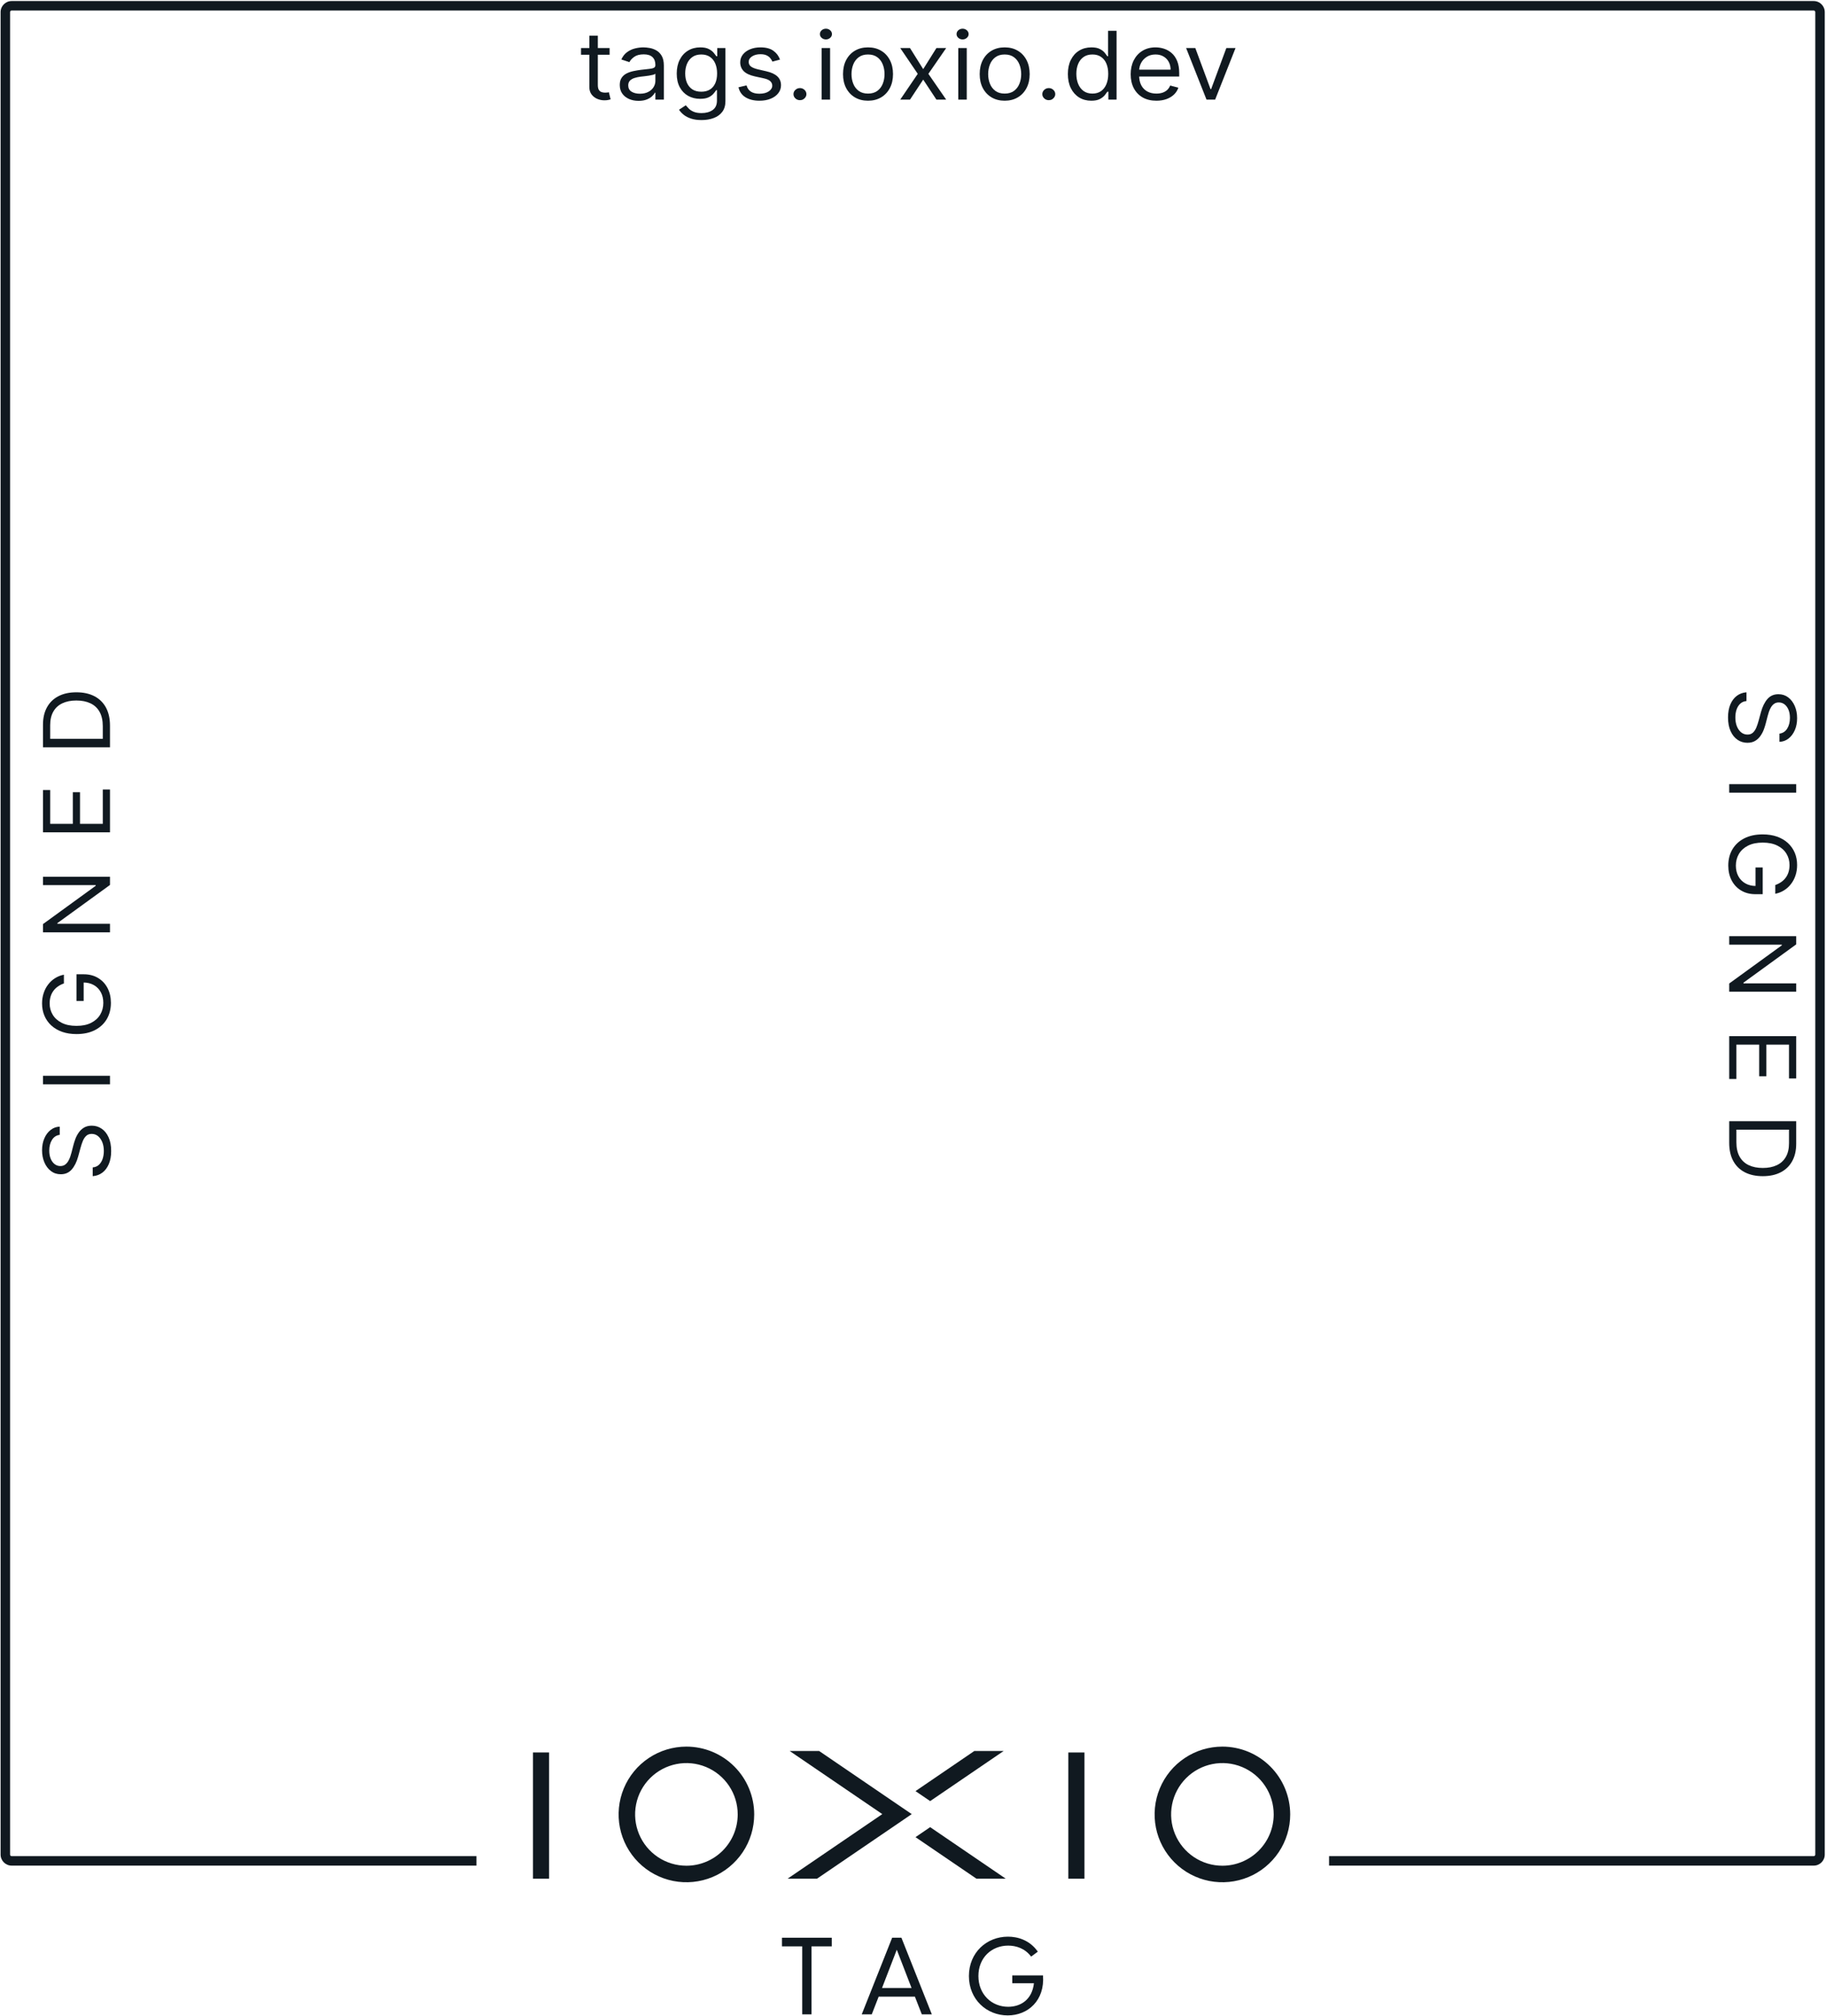 <svg width="1282" height="1415" viewBox="0 0 1282 1415" fill="none" xmlns="http://www.w3.org/2000/svg">
<path fill-rule="evenodd" clip-rule="evenodd" d="M8.179 7.381H1273.37C1273.98 7.381 1274.48 7.877 1274.48 8.489V1301.52C1274.48 1302.14 1273.98 1302.63 1273.37 1302.63H933.111V1309.28H1273.37C1277.66 1309.28 1281.13 1305.81 1281.13 1301.52V8.489C1281.13 4.206 1277.66 0.734 1273.37 0.734H8.179C3.896 0.734 0.424 4.206 0.424 8.489V1301.52C0.424 1305.81 3.896 1309.28 8.179 1309.28H334.521V1302.63H8.179C7.567 1302.63 7.071 1302.14 7.071 1301.52V8.489C7.071 7.877 7.567 7.381 8.179 7.381Z" fill="#101920"/>
<g clip-path="url(#clip0_630_19)">
<path d="M385.494 1229.88H374.17V1318.45H385.494V1229.88Z" fill="#101920"/>
<path d="M481.914 1225.76C472.5 1225.76 463.298 1228.55 455.47 1233.78C447.643 1239.01 441.542 1246.44 437.94 1255.14C434.337 1263.84 433.394 1273.41 435.231 1282.64C437.068 1291.87 441.601 1300.35 448.258 1307.01C454.914 1313.67 463.395 1318.2 472.628 1320.04C481.862 1321.87 491.432 1320.93 500.129 1317.33C508.827 1313.73 516.26 1307.62 521.491 1299.8C526.721 1291.97 529.512 1282.77 529.512 1273.35C529.503 1260.73 524.485 1248.63 515.56 1239.71C506.636 1230.78 494.535 1225.77 481.914 1225.76ZM481.914 1309.35C474.79 1309.35 467.826 1307.24 461.903 1303.28C455.98 1299.32 451.364 1293.7 448.638 1287.11C445.913 1280.53 445.2 1273.29 446.592 1266.3C447.983 1259.31 451.415 1252.9 456.454 1247.86C461.492 1242.83 467.912 1239.4 474.899 1238.01C481.887 1236.62 489.129 1237.34 495.71 1240.07C502.291 1242.79 507.914 1247.41 511.87 1253.34C515.825 1259.26 517.934 1266.23 517.93 1273.35C517.921 1282.9 514.122 1292.05 507.37 1298.8C500.617 1305.55 491.462 1309.35 481.914 1309.35Z" fill="#101920"/>
<path d="M761.363 1229.88H750.039V1318.45H761.363V1229.88Z" fill="#101920"/>
<path d="M858.229 1225.76C848.815 1225.76 839.612 1228.55 831.785 1233.78C823.957 1239.01 817.857 1246.44 814.254 1255.14C810.651 1263.84 809.709 1273.41 811.545 1282.64C813.382 1291.87 817.915 1300.35 824.572 1307.01C831.229 1313.67 839.71 1318.2 848.943 1320.04C858.176 1321.87 867.746 1320.93 876.444 1317.33C885.141 1313.73 892.575 1307.62 897.805 1299.8C903.035 1291.97 905.827 1282.77 905.827 1273.35C905.812 1260.73 900.793 1248.64 891.87 1239.71C882.946 1230.79 870.848 1225.77 858.229 1225.76ZM858.229 1309.35C851.105 1309.35 844.141 1307.24 838.217 1303.28C832.294 1299.32 827.678 1293.7 824.953 1287.11C822.227 1280.53 821.515 1273.29 822.906 1266.3C824.297 1259.31 827.729 1252.9 832.768 1247.86C837.807 1242.83 844.226 1239.4 851.214 1238.01C858.201 1236.62 865.444 1237.34 872.024 1240.07C878.605 1242.79 884.229 1247.41 888.184 1253.34C892.139 1259.26 894.249 1266.23 894.245 1273.35C894.235 1282.9 890.437 1292.05 883.684 1298.8C876.931 1305.55 867.776 1309.35 858.229 1309.35Z" fill="#101920"/>
<path d="M575.121 1228.85H554.443L619.441 1273.13L552.951 1318.45H573.611L629.771 1280.19L640.101 1273.13L629.771 1266.1L575.121 1228.85Z" fill="#101920"/>
<path d="M642.754 1289.3L685.546 1318.45H706.114L653.047 1282.28L642.754 1289.3Z" fill="#101920"/>
<path d="M704.622 1228.85H684.036L642.754 1256.99L653.047 1264L704.622 1228.85Z" fill="#101920"/>
</g>
<path d="M563.225 1413.65V1365.95H548.992V1359.89H583.97V1365.95H569.736V1413.65H563.225Z" fill="#101920"/>
<path d="M626.36 1359.89H632.871L654.221 1413.65H647.18L642.335 1401.23H616.897L612.051 1413.65H605.011L626.36 1359.89ZM619.244 1395.17H639.988L629.616 1368.3L619.244 1395.17Z" fill="#101920"/>
<path d="M707.513 1414.4C692.674 1414.4 680.258 1403.2 680.258 1386.77C680.258 1370.34 692.674 1359.14 707.664 1359.14C714.251 1359.14 722.806 1361.33 728.636 1369.66L723.942 1373.14C719.475 1367.16 713.115 1365.42 707.816 1365.42C696.232 1365.42 686.92 1373.82 686.92 1386.77C686.92 1399.72 696.308 1408.35 707.816 1408.35C716.674 1408.35 724.623 1403.28 725.91 1391.84H710.693V1386.32H732.27C733.632 1403.88 721.746 1414.4 707.513 1414.4Z" fill="#101920"/>
<path d="M427.987 33.717V38.431H407.92V33.717H427.987ZM413.769 25.042H419.718V59.553C419.718 61.125 419.962 62.303 420.449 63.089C420.954 63.859 421.592 64.378 422.365 64.645C423.155 64.897 423.987 65.022 424.861 65.022C425.517 65.022 426.054 64.991 426.475 64.928C426.895 64.849 427.231 64.787 427.483 64.739L428.693 69.737C428.29 69.878 427.727 70.02 427.004 70.161C426.281 70.318 425.365 70.397 424.256 70.397C422.575 70.397 420.928 70.059 419.315 69.383C417.718 68.708 416.391 67.678 415.332 66.295C414.29 64.912 413.769 63.168 413.769 61.062V25.042Z" fill="#101920"/>
<path d="M448.332 70.774C445.878 70.774 443.651 70.342 441.651 69.478C439.651 68.598 438.063 67.332 436.886 65.682C435.71 64.016 435.122 62.005 435.122 59.648C435.122 57.573 435.559 55.892 436.433 54.603C437.307 53.298 438.475 52.277 439.937 51.538C441.399 50.8 443.012 50.25 444.777 49.888C446.559 49.511 448.349 49.212 450.147 48.992C452.5 48.709 454.407 48.497 455.87 48.356C457.349 48.199 458.424 47.939 459.096 47.578C459.786 47.217 460.13 46.588 460.13 45.692V45.504C460.13 43.178 459.449 41.37 458.088 40.082C456.744 38.793 454.701 38.149 451.962 38.149C449.122 38.149 446.895 38.73 445.281 39.893C443.668 41.056 442.533 42.297 441.878 43.618L436.231 41.732C437.239 39.532 438.584 37.819 440.265 36.593C441.962 35.351 443.811 34.487 445.811 34C447.828 33.497 449.811 33.245 451.76 33.245C453.004 33.245 454.433 33.387 456.046 33.67C457.676 33.937 459.248 34.495 460.76 35.343C462.29 36.192 463.559 37.473 464.567 39.186C465.575 40.899 466.08 43.193 466.08 46.069V69.925H460.13V65.022H459.828C459.424 65.808 458.752 66.649 457.811 67.545C456.87 68.44 455.617 69.203 454.054 69.831C452.491 70.46 450.584 70.774 448.332 70.774ZM449.239 65.777C451.592 65.777 453.575 65.344 455.189 64.48C456.819 63.616 458.046 62.5 458.87 61.133C459.71 59.765 460.13 58.327 460.13 56.819V51.727C459.878 52.01 459.323 52.269 458.466 52.505C457.626 52.725 456.651 52.921 455.542 53.094C454.449 53.251 453.382 53.393 452.34 53.519C451.315 53.629 450.483 53.723 449.844 53.801C448.298 53.99 446.853 54.296 445.508 54.721C444.18 55.129 443.105 55.75 442.281 56.583C441.475 57.4 441.071 58.516 441.071 59.93C441.071 61.863 441.836 63.325 443.365 64.315C444.912 65.289 446.87 65.777 449.239 65.777Z" fill="#101920"/>
<path d="M492.569 84.258C489.695 84.258 487.225 83.912 485.157 83.221C483.09 82.545 481.368 81.649 479.989 80.534C478.628 79.433 477.544 78.255 476.737 76.998L481.477 73.886C482.015 74.546 482.695 75.3 483.519 76.149C484.342 77.013 485.468 77.76 486.897 78.388C488.342 79.033 490.233 79.355 492.569 79.355C495.695 79.355 498.275 78.648 500.309 77.233C502.342 75.819 503.359 73.603 503.359 70.586V63.231H502.855C502.418 63.891 501.796 64.708 500.989 65.682C500.199 66.641 499.057 67.498 497.561 68.252C496.082 68.99 494.082 69.36 491.561 69.36C488.435 69.36 485.628 68.668 483.141 67.285C480.67 65.902 478.712 63.891 477.267 61.251C475.838 58.61 475.124 55.404 475.124 51.633C475.124 47.924 475.821 44.694 477.216 41.944C478.611 39.178 480.552 37.041 483.04 35.532C485.527 34.008 488.401 33.245 491.662 33.245C494.183 33.245 496.183 33.638 497.662 34.424C499.157 35.194 500.3 36.074 501.09 37.064C501.897 38.039 502.519 38.84 502.956 39.469H503.561V33.717H509.309V70.963C509.309 74.074 508.552 76.605 507.04 78.553C505.544 80.518 503.527 81.956 500.989 82.867C498.468 83.794 495.662 84.258 492.569 84.258ZM492.368 64.362C494.754 64.362 496.771 63.852 498.418 62.83C500.065 61.808 501.317 60.339 502.174 58.422C503.031 56.504 503.46 54.21 503.46 51.538C503.46 48.929 503.04 46.627 502.199 44.631C501.359 42.635 500.115 41.072 498.468 39.94C496.821 38.809 494.788 38.243 492.368 38.243C489.847 38.243 487.746 38.84 486.065 40.035C484.401 41.229 483.149 42.832 482.309 44.843C481.485 46.855 481.073 49.087 481.073 51.538C481.073 54.053 481.494 56.276 482.334 58.21C483.191 60.127 484.452 61.636 486.115 62.736C487.796 63.82 489.88 64.362 492.368 64.362Z" fill="#101920"/>
<path d="M547.628 41.826L542.284 43.24C541.947 42.407 541.452 41.598 540.796 40.812C540.158 40.011 539.284 39.351 538.174 38.832C537.065 38.314 535.645 38.054 533.914 38.054C531.544 38.054 529.569 38.565 527.989 39.587C526.426 40.592 525.645 41.873 525.645 43.429C525.645 44.812 526.183 45.904 527.258 46.706C528.334 47.507 530.015 48.175 532.3 48.709L538.048 50.03C541.51 50.815 544.09 52.018 545.788 53.636C547.485 55.239 548.334 57.306 548.334 59.836C548.334 61.911 547.695 63.765 546.418 65.399C545.158 67.034 543.393 68.323 541.124 69.266C538.855 70.208 536.216 70.68 533.208 70.68C529.258 70.68 525.989 69.878 523.401 68.275C520.813 66.672 519.174 64.331 518.485 61.251L524.132 59.93C524.67 61.879 525.687 63.341 527.183 64.315C528.695 65.289 530.67 65.777 533.107 65.777C535.88 65.777 538.082 65.227 539.712 64.126C541.359 63.011 542.183 61.675 542.183 60.119C542.183 58.862 541.712 57.809 540.771 56.96C539.83 56.096 538.384 55.452 536.435 55.027L529.981 53.613C526.435 52.827 523.83 51.609 522.166 49.959C520.519 48.293 519.695 46.211 519.695 43.712C519.695 41.669 520.309 39.862 521.536 38.29C522.779 36.718 524.468 35.485 526.603 34.589C528.754 33.693 531.191 33.245 533.914 33.245C537.746 33.245 540.754 34.031 542.939 35.603C545.141 37.174 546.704 39.249 547.628 41.826Z" fill="#101920"/>
<path d="M561.626 70.303C560.382 70.303 559.315 69.886 558.424 69.053C557.534 68.22 557.088 67.222 557.088 66.059C557.088 64.897 557.534 63.899 558.424 63.066C559.315 62.233 560.382 61.816 561.626 61.816C562.87 61.816 563.937 62.233 564.828 63.066C565.718 63.899 566.164 64.897 566.164 66.059C566.164 66.83 565.954 67.537 565.534 68.181C565.13 68.825 564.584 69.344 563.895 69.737C563.223 70.114 562.466 70.303 561.626 70.303Z" fill="#101920"/>
<path d="M576.84 69.925V33.717H582.79V69.925H576.84ZM579.866 27.682C578.706 27.682 577.706 27.313 576.866 26.574C576.042 25.835 575.63 24.948 575.63 23.91C575.63 22.873 576.042 21.985 576.866 21.247C577.706 20.508 578.706 20.139 579.866 20.139C581.025 20.139 582.017 20.508 582.84 21.247C583.681 21.985 584.101 22.873 584.101 23.91C584.101 24.948 583.681 25.835 582.84 26.574C582.017 27.313 581.025 27.682 579.866 27.682Z" fill="#101920"/>
<path d="M609.418 70.68C605.922 70.68 602.855 69.902 600.216 68.346C597.595 66.79 595.544 64.614 594.065 61.816C592.603 59.019 591.872 55.75 591.872 52.01C591.872 48.238 592.603 44.946 594.065 42.133C595.544 39.319 597.595 37.135 600.216 35.579C602.855 34.023 605.922 33.245 609.418 33.245C612.914 33.245 615.973 34.023 618.595 35.579C621.233 37.135 623.284 39.319 624.746 42.133C626.225 44.946 626.964 48.238 626.964 52.01C626.964 55.75 626.225 59.019 624.746 61.816C623.284 64.614 621.233 66.79 618.595 68.346C615.973 69.902 612.914 70.68 609.418 70.68ZM609.418 65.682C612.074 65.682 614.258 65.046 615.973 63.773C617.687 62.5 618.956 60.826 619.779 58.752C620.603 56.677 621.015 54.43 621.015 52.01C621.015 49.59 620.603 47.334 619.779 45.244C618.956 43.154 617.687 41.465 615.973 40.176C614.258 38.887 612.074 38.243 609.418 38.243C606.763 38.243 604.578 38.887 602.863 40.176C601.149 41.465 599.88 43.154 599.057 45.244C598.233 47.334 597.821 49.59 597.821 52.01C597.821 54.43 598.233 56.677 599.057 58.752C599.88 60.826 601.149 62.5 602.863 63.773C604.578 65.046 606.763 65.682 609.418 65.682Z" fill="#101920"/>
<path d="M638.889 33.717L648.166 48.521L657.443 33.717H664.301L651.796 51.821L664.301 69.925H657.443L648.166 55.876L638.889 69.925H632.032L644.334 51.821L632.032 33.717H638.889Z" fill="#101920"/>
<path d="M672.79 69.925V33.717H678.74V69.925H672.79ZM675.815 27.682C674.656 27.682 673.656 27.313 672.815 26.574C671.992 25.835 671.58 24.948 671.58 23.91C671.58 22.873 671.992 21.985 672.815 21.247C673.656 20.508 674.656 20.139 675.815 20.139C676.975 20.139 677.966 20.508 678.79 21.247C679.63 21.985 680.051 22.873 680.051 23.91C680.051 24.948 679.63 25.835 678.79 26.574C677.966 27.313 676.975 27.682 675.815 27.682Z" fill="#101920"/>
<path d="M705.368 70.68C701.872 70.68 698.805 69.902 696.166 68.346C693.544 66.79 691.494 64.614 690.015 61.816C688.553 59.019 687.822 55.75 687.822 52.01C687.822 48.238 688.553 44.946 690.015 42.133C691.494 39.319 693.544 37.135 696.166 35.579C698.805 34.023 701.872 33.245 705.368 33.245C708.864 33.245 711.922 34.023 714.544 35.579C717.183 37.135 719.233 39.319 720.696 42.133C722.175 44.946 722.914 48.238 722.914 52.01C722.914 55.75 722.175 59.019 720.696 61.816C719.233 64.614 717.183 66.79 714.544 68.346C711.922 69.902 708.864 70.68 705.368 70.68ZM705.368 65.682C708.023 65.682 710.208 65.046 711.922 63.773C713.637 62.5 714.906 60.826 715.729 58.752C716.553 56.677 716.964 54.43 716.964 52.01C716.964 49.59 716.553 47.334 715.729 45.244C714.906 43.154 713.637 41.465 711.922 40.176C710.208 38.887 708.023 38.243 705.368 38.243C702.712 38.243 700.527 38.887 698.813 40.176C697.099 41.465 695.83 43.154 695.006 45.244C694.183 47.334 693.771 49.59 693.771 52.01C693.771 54.43 694.183 56.677 695.006 58.752C695.83 60.826 697.099 62.5 698.813 63.773C700.527 65.046 702.712 65.682 705.368 65.682Z" fill="#101920"/>
<path d="M736.332 70.303C735.088 70.303 734.021 69.886 733.13 69.053C732.24 68.22 731.794 67.222 731.794 66.059C731.794 64.897 732.24 63.899 733.13 63.066C734.021 62.233 735.088 61.816 736.332 61.816C737.576 61.816 738.643 62.233 739.534 63.066C740.425 63.899 740.87 64.897 740.87 66.059C740.87 66.83 740.66 67.537 740.24 68.181C739.836 68.825 739.29 69.344 738.601 69.737C737.929 70.114 737.172 70.303 736.332 70.303Z" fill="#101920"/>
<path d="M766.168 70.68C762.941 70.68 760.093 69.918 757.622 68.393C755.151 66.853 753.219 64.684 751.824 61.887C750.429 59.074 749.731 55.75 749.731 51.916C749.731 48.112 750.429 44.812 751.824 42.015C753.219 39.217 755.16 37.056 757.647 35.532C760.135 34.008 763.009 33.245 766.269 33.245C768.79 33.245 770.782 33.638 772.244 34.424C773.723 35.194 774.849 36.074 775.622 37.064C776.412 38.039 777.025 38.84 777.462 39.469H777.967V21.647H783.916V69.925H778.168V64.362H777.462C777.025 65.022 776.404 65.855 775.597 66.861C774.79 67.851 773.639 68.739 772.143 69.525C770.647 70.295 768.656 70.68 766.168 70.68ZM766.975 65.682C769.362 65.682 771.378 65.101 773.025 63.938C774.673 62.759 775.925 61.133 776.782 59.058C777.639 56.968 778.067 54.556 778.067 51.821C778.067 49.118 777.647 46.753 776.807 44.726C775.967 42.683 774.723 41.095 773.076 39.964C771.429 38.816 769.395 38.243 766.975 38.243C764.454 38.243 762.353 38.848 760.673 40.058C759.009 41.252 757.757 42.879 756.916 44.938C756.093 46.981 755.681 49.275 755.681 51.821C755.681 54.398 756.101 56.74 756.941 58.846C757.799 60.936 759.059 62.602 760.723 63.844C762.404 65.069 764.488 65.682 766.975 65.682Z" fill="#101920"/>
<path d="M811.874 70.68C808.143 70.68 804.925 69.91 802.219 68.37C799.53 66.814 797.454 64.645 795.992 61.863C794.546 59.066 793.824 55.813 793.824 52.104C793.824 48.395 794.546 45.126 795.992 42.297C797.454 39.453 799.488 37.237 802.093 35.65C804.715 34.047 807.773 33.245 811.269 33.245C813.286 33.245 815.278 33.56 817.244 34.188C819.21 34.817 821 35.838 822.614 37.253C824.227 38.651 825.513 40.506 826.471 42.816C827.429 45.126 827.908 47.971 827.908 51.35V53.707H798.059V48.898H821.857C821.857 46.855 821.42 45.032 820.547 43.429C819.689 41.826 818.462 40.561 816.866 39.634C815.286 38.706 813.42 38.243 811.269 38.243C808.899 38.243 806.849 38.793 805.118 39.893C803.404 40.977 802.084 42.392 801.16 44.136C800.236 45.881 799.773 47.751 799.773 49.747V52.953C799.773 55.687 800.278 58.005 801.286 59.907C802.311 61.793 803.731 63.231 805.547 64.221C807.362 65.195 809.471 65.682 811.874 65.682C813.437 65.682 814.849 65.478 816.11 65.069C817.387 64.645 818.488 64.016 819.412 63.184C820.336 62.335 821.051 61.282 821.555 60.025L827.303 61.533C826.698 63.356 825.681 64.959 824.252 66.342C822.824 67.71 821.059 68.778 818.958 69.548C816.857 70.303 814.496 70.68 811.874 70.68Z" fill="#101920"/>
<path d="M867.444 33.717L853.124 69.925H847.074L832.755 33.717H839.208L849.897 62.571H850.301L860.99 33.717H867.444Z" fill="#101920"/>
<path d="M41.935 796.431C39.607 796.719 37.8 797.887 36.514 799.936C35.228 801.984 34.584 804.497 34.584 807.474C34.584 809.65 34.921 811.555 35.595 813.187C36.269 814.803 37.195 816.068 38.374 816.98C39.554 817.876 40.894 818.324 42.394 818.324C43.65 818.324 44.729 818.012 45.633 817.388C46.521 816.748 47.264 815.932 47.861 814.939C48.443 813.947 48.925 812.907 49.308 811.819C49.675 810.73 49.974 809.73 50.204 808.818L51.49 803.825C51.812 802.544 52.256 801.12 52.822 799.552C53.389 797.967 54.162 796.455 55.142 795.015C56.107 793.558 57.347 792.358 58.863 791.414C60.379 790.47 62.24 789.997 64.445 789.997C66.987 789.997 69.284 790.694 71.336 792.086C73.388 793.462 75.019 795.479 76.228 798.135C77.438 800.776 78.043 803.985 78.043 807.762C78.043 811.283 77.499 814.331 76.412 816.908C75.325 819.468 73.809 821.485 71.864 822.957C69.919 824.414 67.661 825.238 65.088 825.43L65.088 819.284C66.864 819.124 68.334 818.5 69.498 817.412C70.647 816.308 71.504 814.915 72.071 813.235C72.622 811.539 72.898 809.714 72.898 807.762C72.898 805.489 72.545 803.449 71.841 801.64C71.121 799.832 70.126 798.399 68.855 797.343C67.569 796.287 66.068 795.759 64.353 795.759C62.791 795.759 61.52 796.215 60.54 797.127C59.56 798.039 58.764 799.24 58.151 800.728C57.539 802.216 57.003 803.825 56.543 805.553L54.89 811.603C53.833 815.444 52.325 818.484 50.365 820.725C48.404 822.965 45.84 824.086 42.67 824.086C40.036 824.086 37.739 823.341 35.779 821.853C33.804 820.349 32.272 818.332 31.185 815.804C30.082 813.259 29.531 810.418 29.531 807.282C29.531 804.113 30.075 801.296 31.162 798.832C32.234 796.367 33.704 794.414 35.572 792.974C37.44 791.518 39.561 790.75 41.935 790.67L41.935 796.431Z" fill="#101920"/>
<path d="M30.174 754.99L77.216 754.99L77.216 760.943L30.174 760.943L30.174 754.99Z" fill="#101920"/>
<path d="M44.875 690.179C43.328 690.707 41.942 691.403 40.717 692.267C39.477 693.115 38.42 694.132 37.548 695.316C36.675 696.484 36.009 697.812 35.549 699.301C35.09 700.789 34.86 702.422 34.86 704.198C34.86 707.111 35.58 709.759 37.019 712.144C38.459 714.528 40.58 716.425 43.382 717.833C46.184 719.242 49.622 719.946 53.695 719.946C57.768 719.946 61.206 719.234 64.008 717.809C66.811 716.385 68.932 714.456 70.371 712.024C71.81 709.591 72.53 706.855 72.53 703.814C72.53 700.997 71.956 698.517 70.807 696.372C69.644 694.212 68.005 692.531 65.892 691.331C63.763 690.115 61.26 689.506 58.381 689.506L58.748 687.682L58.748 702.47L53.695 702.47L53.695 683.745L58.748 683.745C62.623 683.745 65.992 684.609 68.855 686.338C71.719 688.05 73.939 690.419 75.516 693.443C77.078 696.452 77.859 699.909 77.859 703.814C77.859 708.167 76.879 711.992 74.919 715.289C72.959 718.569 70.172 721.13 66.558 722.97C62.944 724.795 58.657 725.707 53.695 725.707C49.974 725.707 46.628 725.187 43.657 724.147C40.671 723.09 38.13 721.602 36.032 719.682C33.934 717.761 32.326 715.489 31.208 712.864C30.09 710.239 29.531 707.351 29.531 704.198C29.531 701.605 29.906 699.189 30.657 696.948C31.392 694.692 32.441 692.683 33.804 690.923C35.151 689.146 36.767 687.666 38.65 686.482C40.518 685.297 42.593 684.481 44.875 684.033L44.875 690.179Z" fill="#101920"/>
<path d="M30.174 615.297L77.216 615.297L77.216 621.059L40.281 647.849L40.281 648.329L77.216 648.329L77.216 654.283L30.174 654.283L30.174 648.521L67.201 621.635L67.201 621.155L30.174 621.155L30.174 615.297Z" fill="#101920"/>
<path d="M77.216 584.118L30.174 584.118L30.174 554.447L35.228 554.447L35.228 578.165L51.123 578.165L51.123 555.983L56.176 555.983L56.176 578.165L72.163 578.165L72.163 554.063L77.216 554.063L77.216 584.118Z" fill="#101920"/>
<path d="M77.216 509.279L77.216 524.45L30.174 524.451L30.174 508.607C30.174 503.838 31.116 499.757 33 496.364C34.868 492.971 37.555 490.37 41.062 488.562C44.553 486.753 48.734 485.849 53.603 485.849C58.503 485.849 62.722 486.761 66.259 488.586C69.781 490.41 72.492 493.067 74.391 496.556C76.274 500.045 77.216 504.286 77.216 509.279ZM72.163 518.497L72.163 509.663C72.163 505.598 71.412 502.229 69.912 499.557C68.411 496.884 66.275 494.891 63.503 493.579C60.731 492.267 57.431 491.611 53.603 491.611C49.806 491.611 46.536 492.259 43.795 493.555C41.039 494.851 38.926 496.788 37.456 499.364C35.97 501.941 35.228 505.15 35.228 508.991L35.228 518.497L72.163 518.497Z" fill="#101920"/>
<path d="M1249.32 514.848C1251.65 514.56 1253.45 513.392 1254.74 511.343C1256.03 509.295 1256.67 506.782 1256.67 503.805C1256.67 501.629 1256.33 499.724 1255.66 498.092C1254.98 496.476 1254.06 495.211 1252.88 494.299C1251.7 493.403 1250.36 492.955 1248.86 492.955C1247.6 492.955 1246.52 493.267 1245.62 493.891C1244.73 494.531 1243.99 495.347 1243.39 496.34C1242.81 497.332 1242.33 498.372 1241.95 499.46C1241.58 500.549 1241.28 501.549 1241.05 502.461L1239.76 507.454C1239.44 508.735 1239 510.159 1238.43 511.727C1237.87 513.312 1237.09 514.824 1236.11 516.264C1235.15 517.721 1233.91 518.921 1232.39 519.865C1230.87 520.809 1229.01 521.282 1226.81 521.282C1224.27 521.282 1221.97 520.585 1219.92 519.193C1217.87 517.817 1216.24 515.8 1215.03 513.144C1213.82 510.503 1213.21 507.294 1213.21 503.517C1213.21 499.996 1213.75 496.948 1214.84 494.371C1215.93 491.811 1217.45 489.794 1219.39 488.322C1221.33 486.865 1223.59 486.041 1226.17 485.849L1226.17 491.995C1224.39 492.155 1222.92 492.779 1221.76 493.867C1220.61 494.971 1219.75 496.364 1219.18 498.044C1218.63 499.74 1218.36 501.565 1218.36 503.517C1218.36 505.79 1218.71 507.83 1219.41 509.639C1220.13 511.447 1221.13 512.88 1222.4 513.936C1223.69 514.992 1225.19 515.52 1226.9 515.52C1228.46 515.52 1229.73 515.064 1230.71 514.152C1231.69 513.24 1232.49 512.039 1233.1 510.551C1233.72 509.063 1234.25 507.454 1234.71 505.726L1236.36 499.676C1237.42 495.835 1238.93 492.795 1240.89 490.554C1242.85 488.314 1245.41 487.193 1248.58 487.193C1251.22 487.193 1253.51 487.938 1255.47 489.426C1257.45 490.93 1258.98 492.947 1260.07 495.475C1261.17 498.02 1261.72 500.861 1261.72 503.997C1261.72 507.166 1261.18 509.983 1260.09 512.447C1259.02 514.912 1257.55 516.865 1255.68 518.305C1253.81 519.761 1251.69 520.529 1249.32 520.609L1249.32 514.848Z" fill="#101920"/>
<path d="M1261.08 556.289L1214.04 556.289L1214.04 550.336L1261.08 550.336L1261.08 556.289Z" fill="#101920"/>
<path d="M1246.38 621.1C1247.93 620.572 1249.31 619.876 1250.54 619.012C1251.78 618.164 1252.83 617.147 1253.71 615.963C1254.58 614.795 1255.25 613.467 1255.7 611.978C1256.16 610.49 1256.39 608.857 1256.39 607.081C1256.39 604.168 1255.67 601.52 1254.23 599.135C1252.8 596.751 1250.67 594.854 1247.87 593.446C1245.07 592.037 1241.63 591.333 1237.56 591.333C1233.49 591.333 1230.05 592.045 1227.25 593.47C1224.44 594.894 1222.32 596.823 1220.88 599.255C1219.44 601.688 1218.72 604.424 1218.72 607.465C1218.72 610.282 1219.3 612.762 1220.45 614.907C1221.61 617.067 1223.25 618.748 1225.36 619.948C1227.49 621.164 1229.99 621.773 1232.87 621.773L1232.51 623.597L1232.51 608.809L1237.56 608.809L1237.56 627.534L1232.51 627.534C1228.63 627.534 1225.26 626.67 1222.4 624.941C1219.54 623.229 1217.31 620.86 1215.74 617.836C1214.18 614.827 1213.39 611.37 1213.39 607.465C1213.39 603.112 1214.37 599.287 1216.33 595.99C1218.3 592.71 1221.08 590.149 1224.7 588.309C1228.31 586.484 1232.6 585.572 1237.56 585.572C1241.28 585.572 1244.63 586.092 1247.6 587.132C1250.58 588.189 1253.12 589.677 1255.22 591.597C1257.32 593.518 1258.93 595.79 1260.05 598.415C1261.16 601.04 1261.72 603.928 1261.72 607.081C1261.72 609.674 1261.35 612.09 1260.6 614.331C1259.86 616.587 1258.81 618.596 1257.45 620.356C1256.1 622.133 1254.49 623.613 1252.6 624.797C1250.74 625.982 1248.66 626.798 1246.38 627.246L1246.38 621.1Z" fill="#101920"/>
<path d="M1261.08 695.982L1214.04 695.982L1214.04 690.22L1250.97 663.43L1250.97 662.95L1214.04 662.95L1214.04 656.996L1261.08 656.996L1261.08 662.758L1224.05 689.644L1224.05 690.124L1261.08 690.124L1261.08 695.982Z" fill="#101920"/>
<path d="M1214.04 727.161L1261.08 727.161L1261.08 756.832L1256.03 756.832L1256.03 733.114L1240.13 733.114L1240.13 755.296L1235.08 755.296L1235.08 733.114L1219.09 733.114L1219.09 757.216L1214.04 757.216L1214.04 727.161Z" fill="#101920"/>
<path d="M1214.04 802L1214.04 786.829L1261.08 786.829L1261.08 802.672C1261.08 807.441 1260.14 811.522 1258.25 814.915C1256.39 818.308 1253.7 820.909 1250.19 822.717C1246.7 824.526 1242.52 825.43 1237.65 825.43C1232.75 825.43 1228.53 824.518 1224.99 822.693C1221.47 820.869 1218.76 818.212 1216.86 814.723C1214.98 811.234 1214.04 806.993 1214.04 802ZM1219.09 792.782L1219.09 801.616C1219.09 805.681 1219.84 809.05 1221.34 811.723C1222.84 814.395 1224.98 816.388 1227.75 817.7C1230.52 819.012 1233.82 819.668 1237.65 819.668C1241.45 819.668 1244.72 819.02 1247.46 817.724C1250.21 816.428 1252.33 814.491 1253.8 811.915C1255.28 809.338 1256.03 806.129 1256.03 802.288L1256.03 792.782L1219.09 792.782Z" fill="#101920"/>
<defs>
<clipPath id="clip0_630_19">
<rect width="531.679" height="95.177" fill="white" transform="translate(374.18 1225.76)"/>
</clipPath>
</defs>
</svg>
